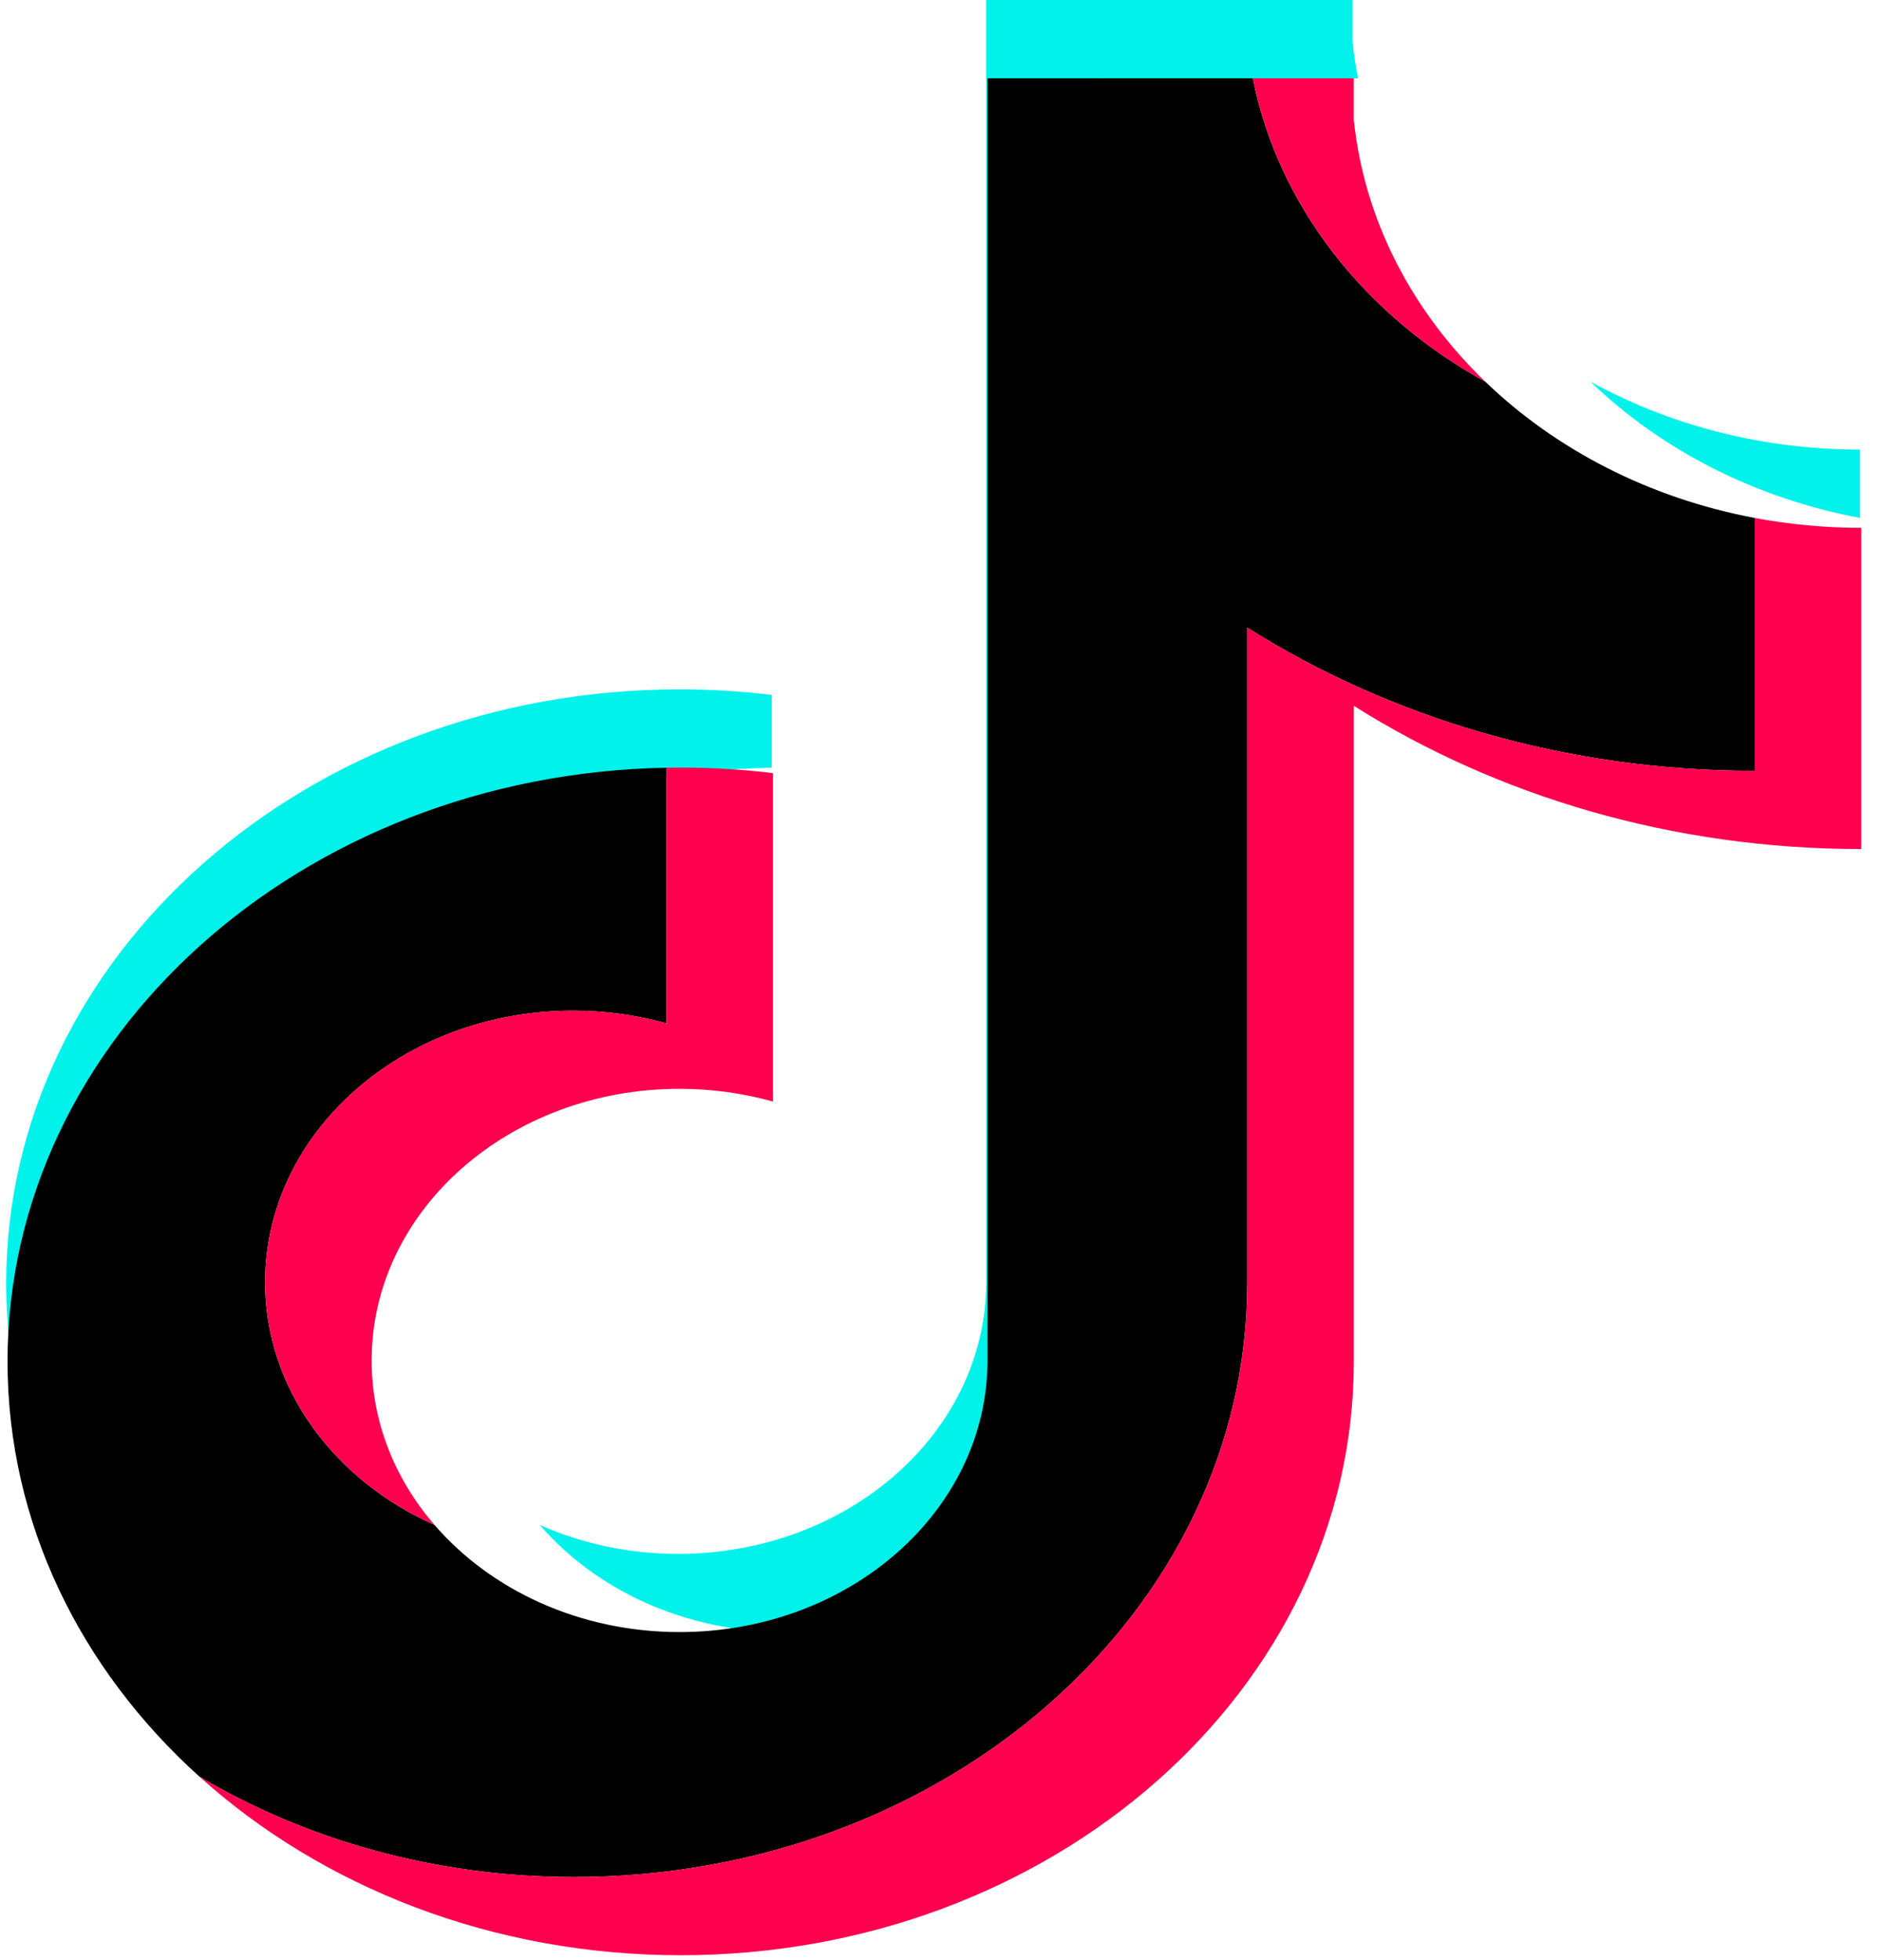 <svg width="48" height="50" viewBox="0 0 48 50" fill="none" xmlns="http://www.w3.org/2000/svg">
<path d="M47.439 13.212V11.468C45.009 11.472 42.628 10.871 40.566 9.736C42.391 11.498 44.794 12.714 47.439 13.212M34.637 1.995C34.575 1.683 34.528 1.369 34.495 1.054V0H25.152V32.732C25.137 36.547 21.628 39.637 17.299 39.637C16.072 39.639 14.862 39.386 13.766 38.898C15.201 40.559 17.467 41.632 20.017 41.632C24.345 41.632 27.855 38.543 27.871 34.727V1.995L34.637 1.995ZM19.683 19.583V17.726C18.902 17.632 18.115 17.585 17.327 17.585C7.845 17.585 0.158 24.367 0.158 32.732C0.158 37.977 3.179 42.599 7.77 45.317C4.742 42.587 2.877 38.849 2.877 34.727C2.877 26.468 10.368 19.753 19.683 19.583Z" fill="#00F2EA"/>
<path d="M31.81 16.009C35.459 18.309 39.927 19.663 44.754 19.663V13.212C42.06 12.706 39.675 11.464 37.882 9.736C34.812 8.046 32.601 5.258 31.952 1.995H25.186V34.727C25.171 38.542 21.661 41.632 17.332 41.632C14.782 41.632 12.516 40.56 11.081 38.898C8.519 37.757 6.761 35.414 6.761 32.708C6.761 28.882 10.277 25.78 14.614 25.78C15.445 25.78 16.246 25.894 16.998 26.104V19.583C7.683 19.753 0.192 26.468 0.192 34.727C0.192 38.85 2.057 42.587 5.085 45.318C7.816 46.936 11.104 47.88 14.642 47.88C24.124 47.88 31.81 41.098 31.81 32.732L31.81 16.009Z" fill="black"/>
<path d="M34.528 18.004C38.176 20.305 42.645 21.658 47.472 21.658V13.464C46.559 13.464 45.648 13.38 44.754 13.213V19.663C39.928 19.663 35.459 18.309 31.81 16.009V32.732C31.81 41.098 24.123 47.88 14.642 47.88C11.104 47.88 7.816 46.936 5.085 45.318C8.202 48.13 12.55 49.875 17.36 49.875C26.842 49.875 34.529 43.093 34.529 34.727V18.004H34.528ZM37.882 9.736C36.017 7.939 34.793 5.617 34.528 3.049V1.995H31.952C32.601 5.258 34.813 8.046 37.882 9.736ZM11.082 38.898C10.04 37.693 9.477 36.219 9.479 34.703C9.479 30.877 12.995 27.774 17.333 27.774C18.141 27.774 18.945 27.884 19.715 28.099V19.721C18.815 19.612 17.906 19.566 16.998 19.583V26.104C16.227 25.888 15.423 25.779 14.615 25.779C10.277 25.779 6.761 28.881 6.761 32.708C6.761 35.414 8.519 37.757 11.082 38.898Z" fill="#FF004F"/>
</svg>
